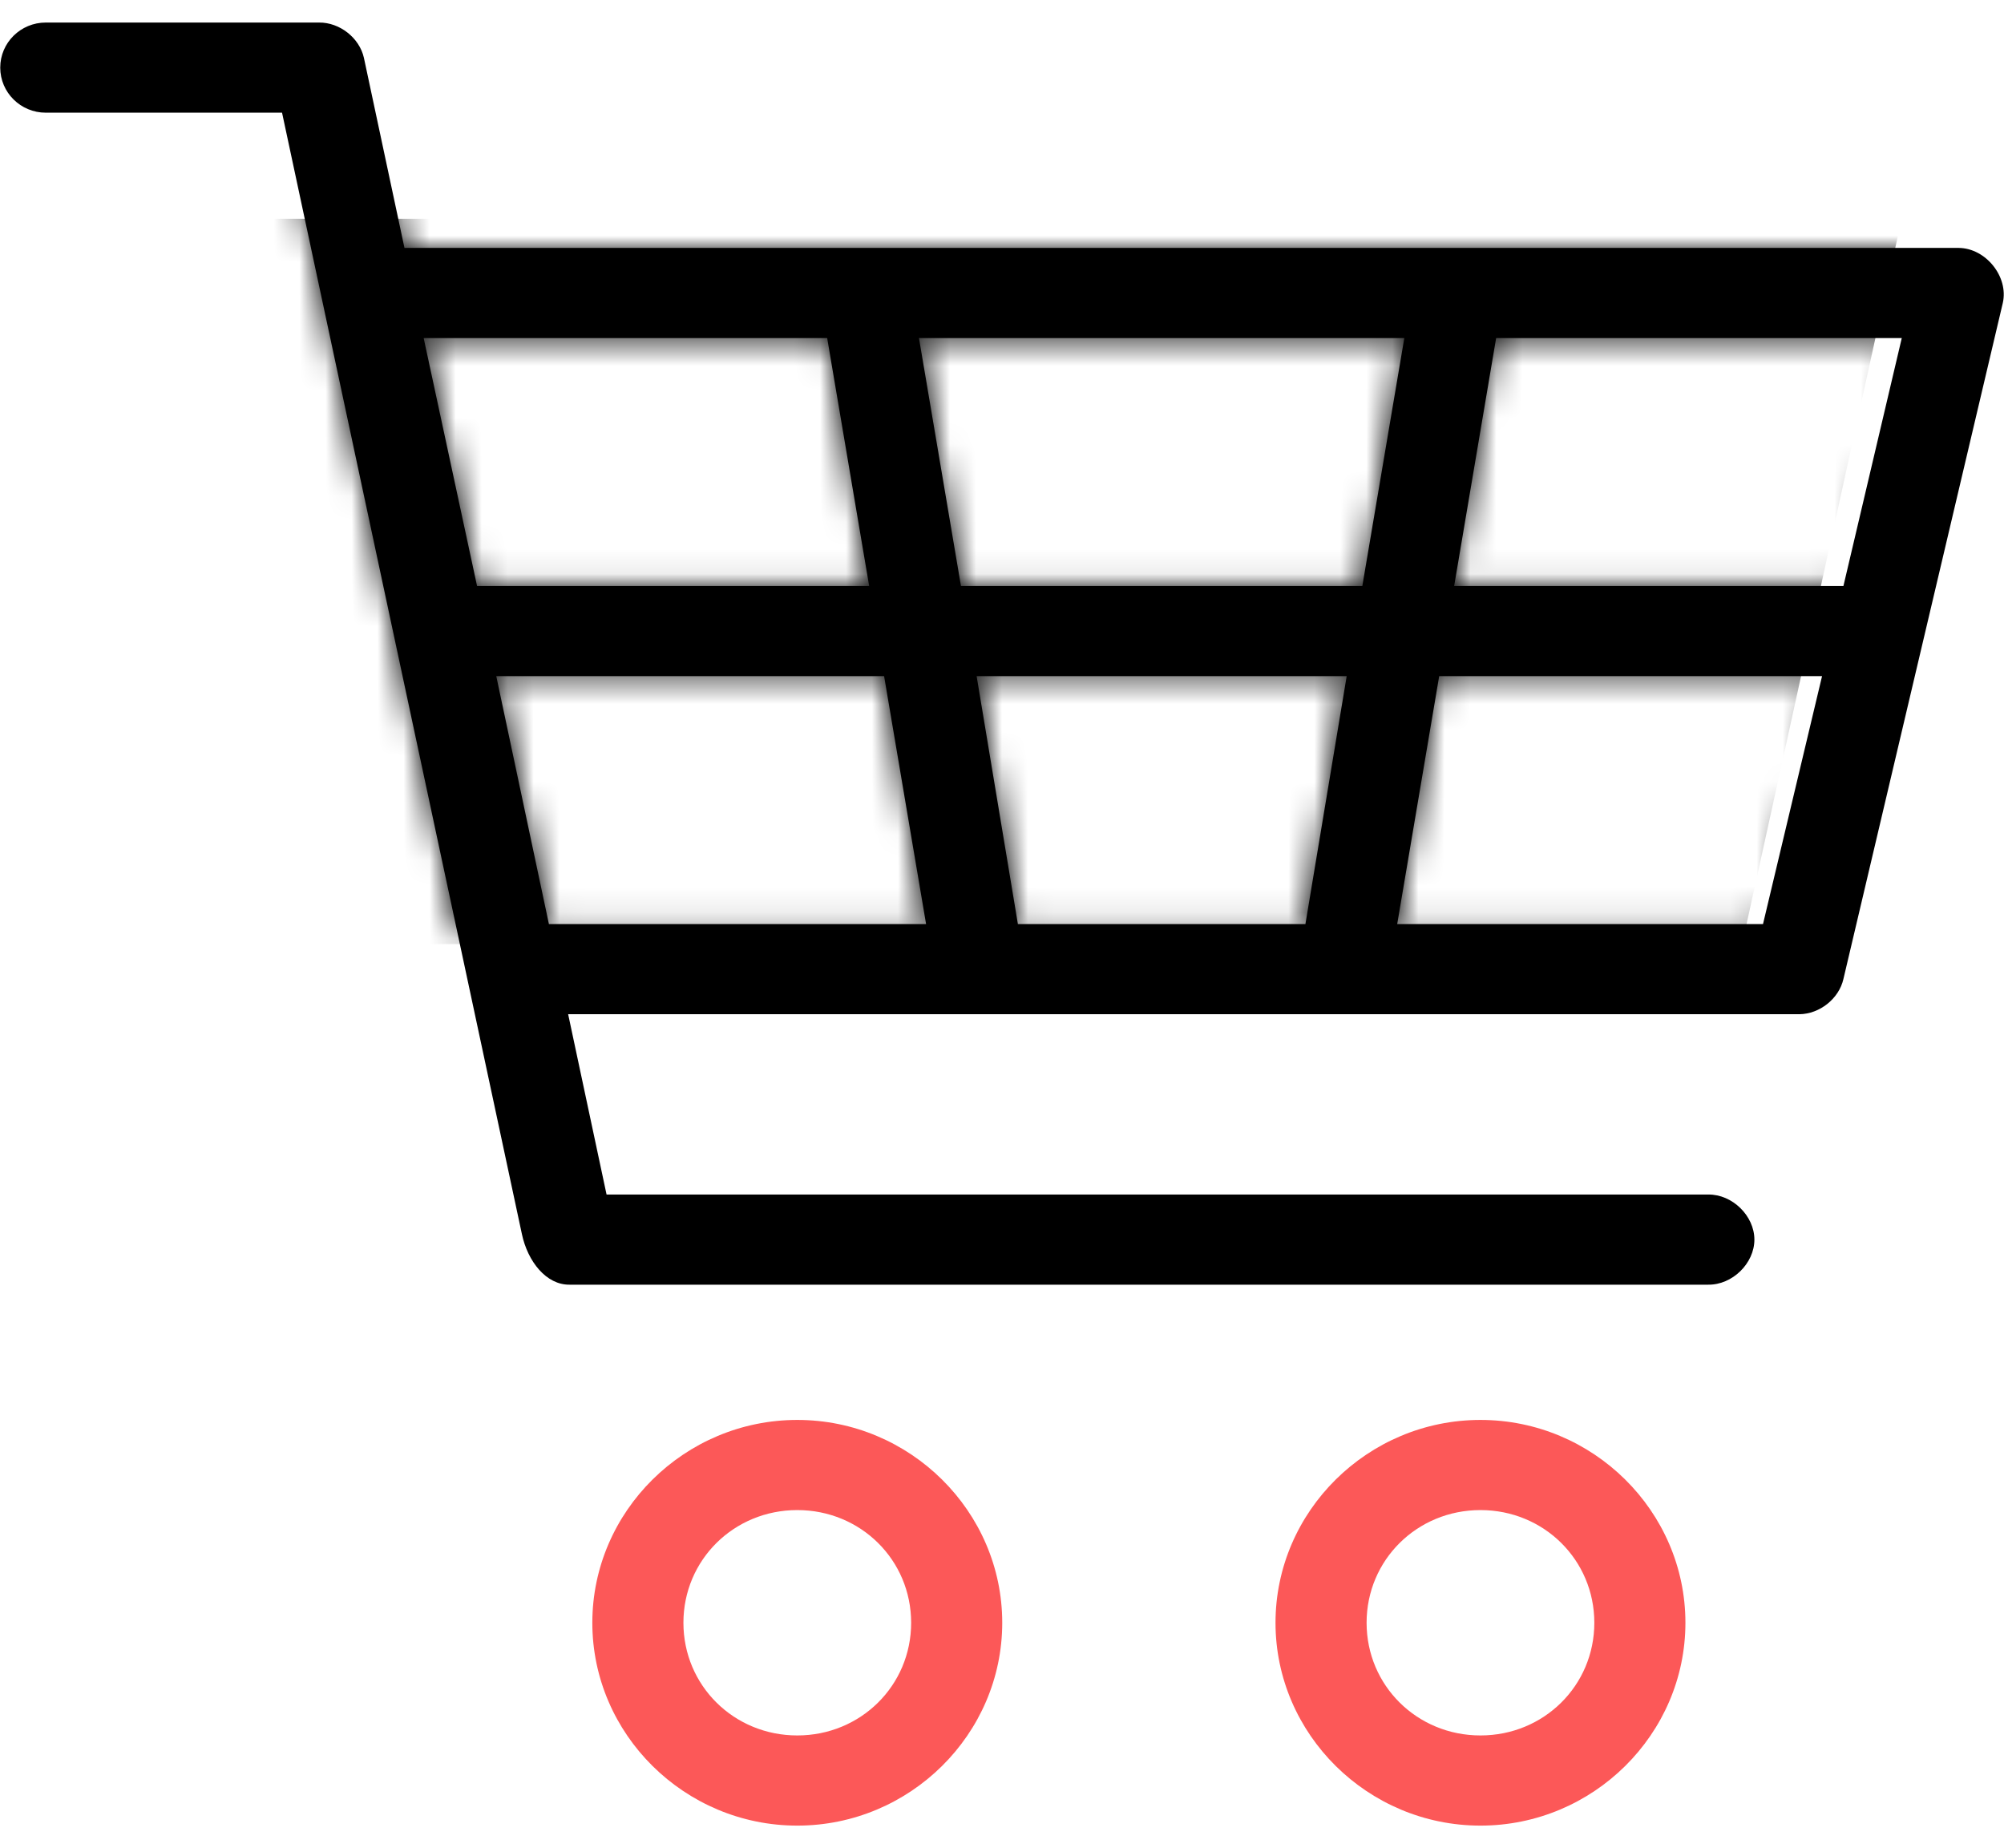 <?xml version="1.0" encoding="UTF-8"?>
<svg width="77px" height="71px" viewBox="0 0 77 71" version="1.1" xmlns="http://www.w3.org/2000/svg" xmlns:xlink="http://www.w3.org/1999/xlink">
    <!-- Generator: Sketch 52.5 (67469) - http://www.bohemiancoding.com/sketch -->
    <title>Group</title>
    <desc>Created with Sketch.</desc>
    <defs>
        <path d="M1.759,0.314 C0.793,0.314 0.009,1.089 0.009,2.045 C0.009,3.002 0.793,3.777 1.759,3.777 L10.837,3.777 L20.052,46.853 C20.276,47.917 20.994,48.813 21.884,48.801 L65.634,48.801 C66.559,48.814 67.409,47.985 67.409,47.07 C67.409,46.155 66.559,45.325 65.634,45.338 L23.306,45.338 L21.83,38.411 L69.134,38.411 C69.918,38.403 70.658,37.815 70.83,37.058 L76.955,11.083 C77.182,10.078 76.3,8.98 75.259,8.972 L15.541,8.972 L13.982,1.667 C13.809,0.901 13.052,0.307 12.259,0.314 L1.759,0.314 Z M16.279,12.436 L31.783,12.436 L33.396,21.96 L18.33,21.96 L16.279,12.436 Z M35.31,12.436 L53.958,12.436 L52.345,21.96 L36.923,21.96 L35.31,12.436 Z M57.486,12.436 L73.072,12.436 L70.83,21.96 L55.873,21.96 L57.486,12.436 Z M19.068,25.423 L33.97,25.423 L35.583,34.948 L21.091,34.948 L19.068,25.423 Z M37.525,25.423 L51.744,25.423 L50.158,34.948 L39.111,34.948 L37.525,25.423 Z M55.298,25.423 L70.009,25.423 L67.74,34.948 L53.685,34.948 L55.298,25.423 Z" id="path-1"></path>
    </defs>
    <g id="Page-1" stroke="none" stroke-width="1" fill="none" fill-rule="evenodd">
        <g id="Home-Page-Sample-1---Old-Style-Copy" transform="translate(-1038, -1930)">
            <g id="Section-3---Solutions" transform="translate(0, 1459)">
                <g id="Group-6" transform="translate(166, 153)">
                    <g id="Grocery-Block" transform="translate(854, 262)">
                        <g id="Group" transform="translate(18, 56.552)">
                            <mask id="mask-2" fill="white">
                                <use xlink:href="#path-1"></use>
                            </mask>
                            <use id="Mask" fill="#000000" fill-rule="nonzero" xlink:href="#path-1"></use>
                            <rect id="Rectangle" fill-rule="nonzero" mask="url(#mask-2)" x="11.55" y="8.968" width="70.84" height="29.431"></rect>
                            <polygon id="Rectangle-Copy" fill="#000000" fill-rule="nonzero" mask="url(#mask-2)" points="2.31 7.853 73.068 7.853 66.938 35.719 2.31 35.719"></polygon>
                            <path d="M30.634,53.997 C34.963,53.997 38.509,57.506 38.509,61.789 C38.509,66.073 34.963,69.582 30.634,69.582 C26.306,69.582 22.759,66.073 22.759,61.789 C22.759,57.506 26.306,53.997 30.634,53.997 Z M30.634,57.46 C28.197,57.46 26.259,59.378 26.259,61.789 C26.259,64.201 28.197,66.118 30.634,66.118 C33.071,66.118 35.009,64.201 35.009,61.789 C35.009,59.378 33.071,57.46 30.634,57.46 Z" id="Combined-Shape" fill="#FC5858" fill-rule="nonzero"></path>
                            <path d="M56.884,53.997 C61.213,53.997 64.759,57.506 64.759,61.789 C64.759,66.073 61.213,69.582 56.884,69.582 C52.556,69.582 49.009,66.073 49.009,61.789 C49.009,57.506 52.556,53.997 56.884,53.997 Z M56.884,57.46 C54.447,57.46 52.509,59.378 52.509,61.789 C52.509,64.201 54.447,66.118 56.884,66.118 C59.321,66.118 61.259,64.201 61.259,61.789 C61.259,59.378 59.321,57.46 56.884,57.46 Z" id="Combined-Shape" fill="#FC5858" fill-rule="nonzero"></path>
                        </g>
                    </g>
                </g>
            </g>
        </g>
    </g>
</svg>